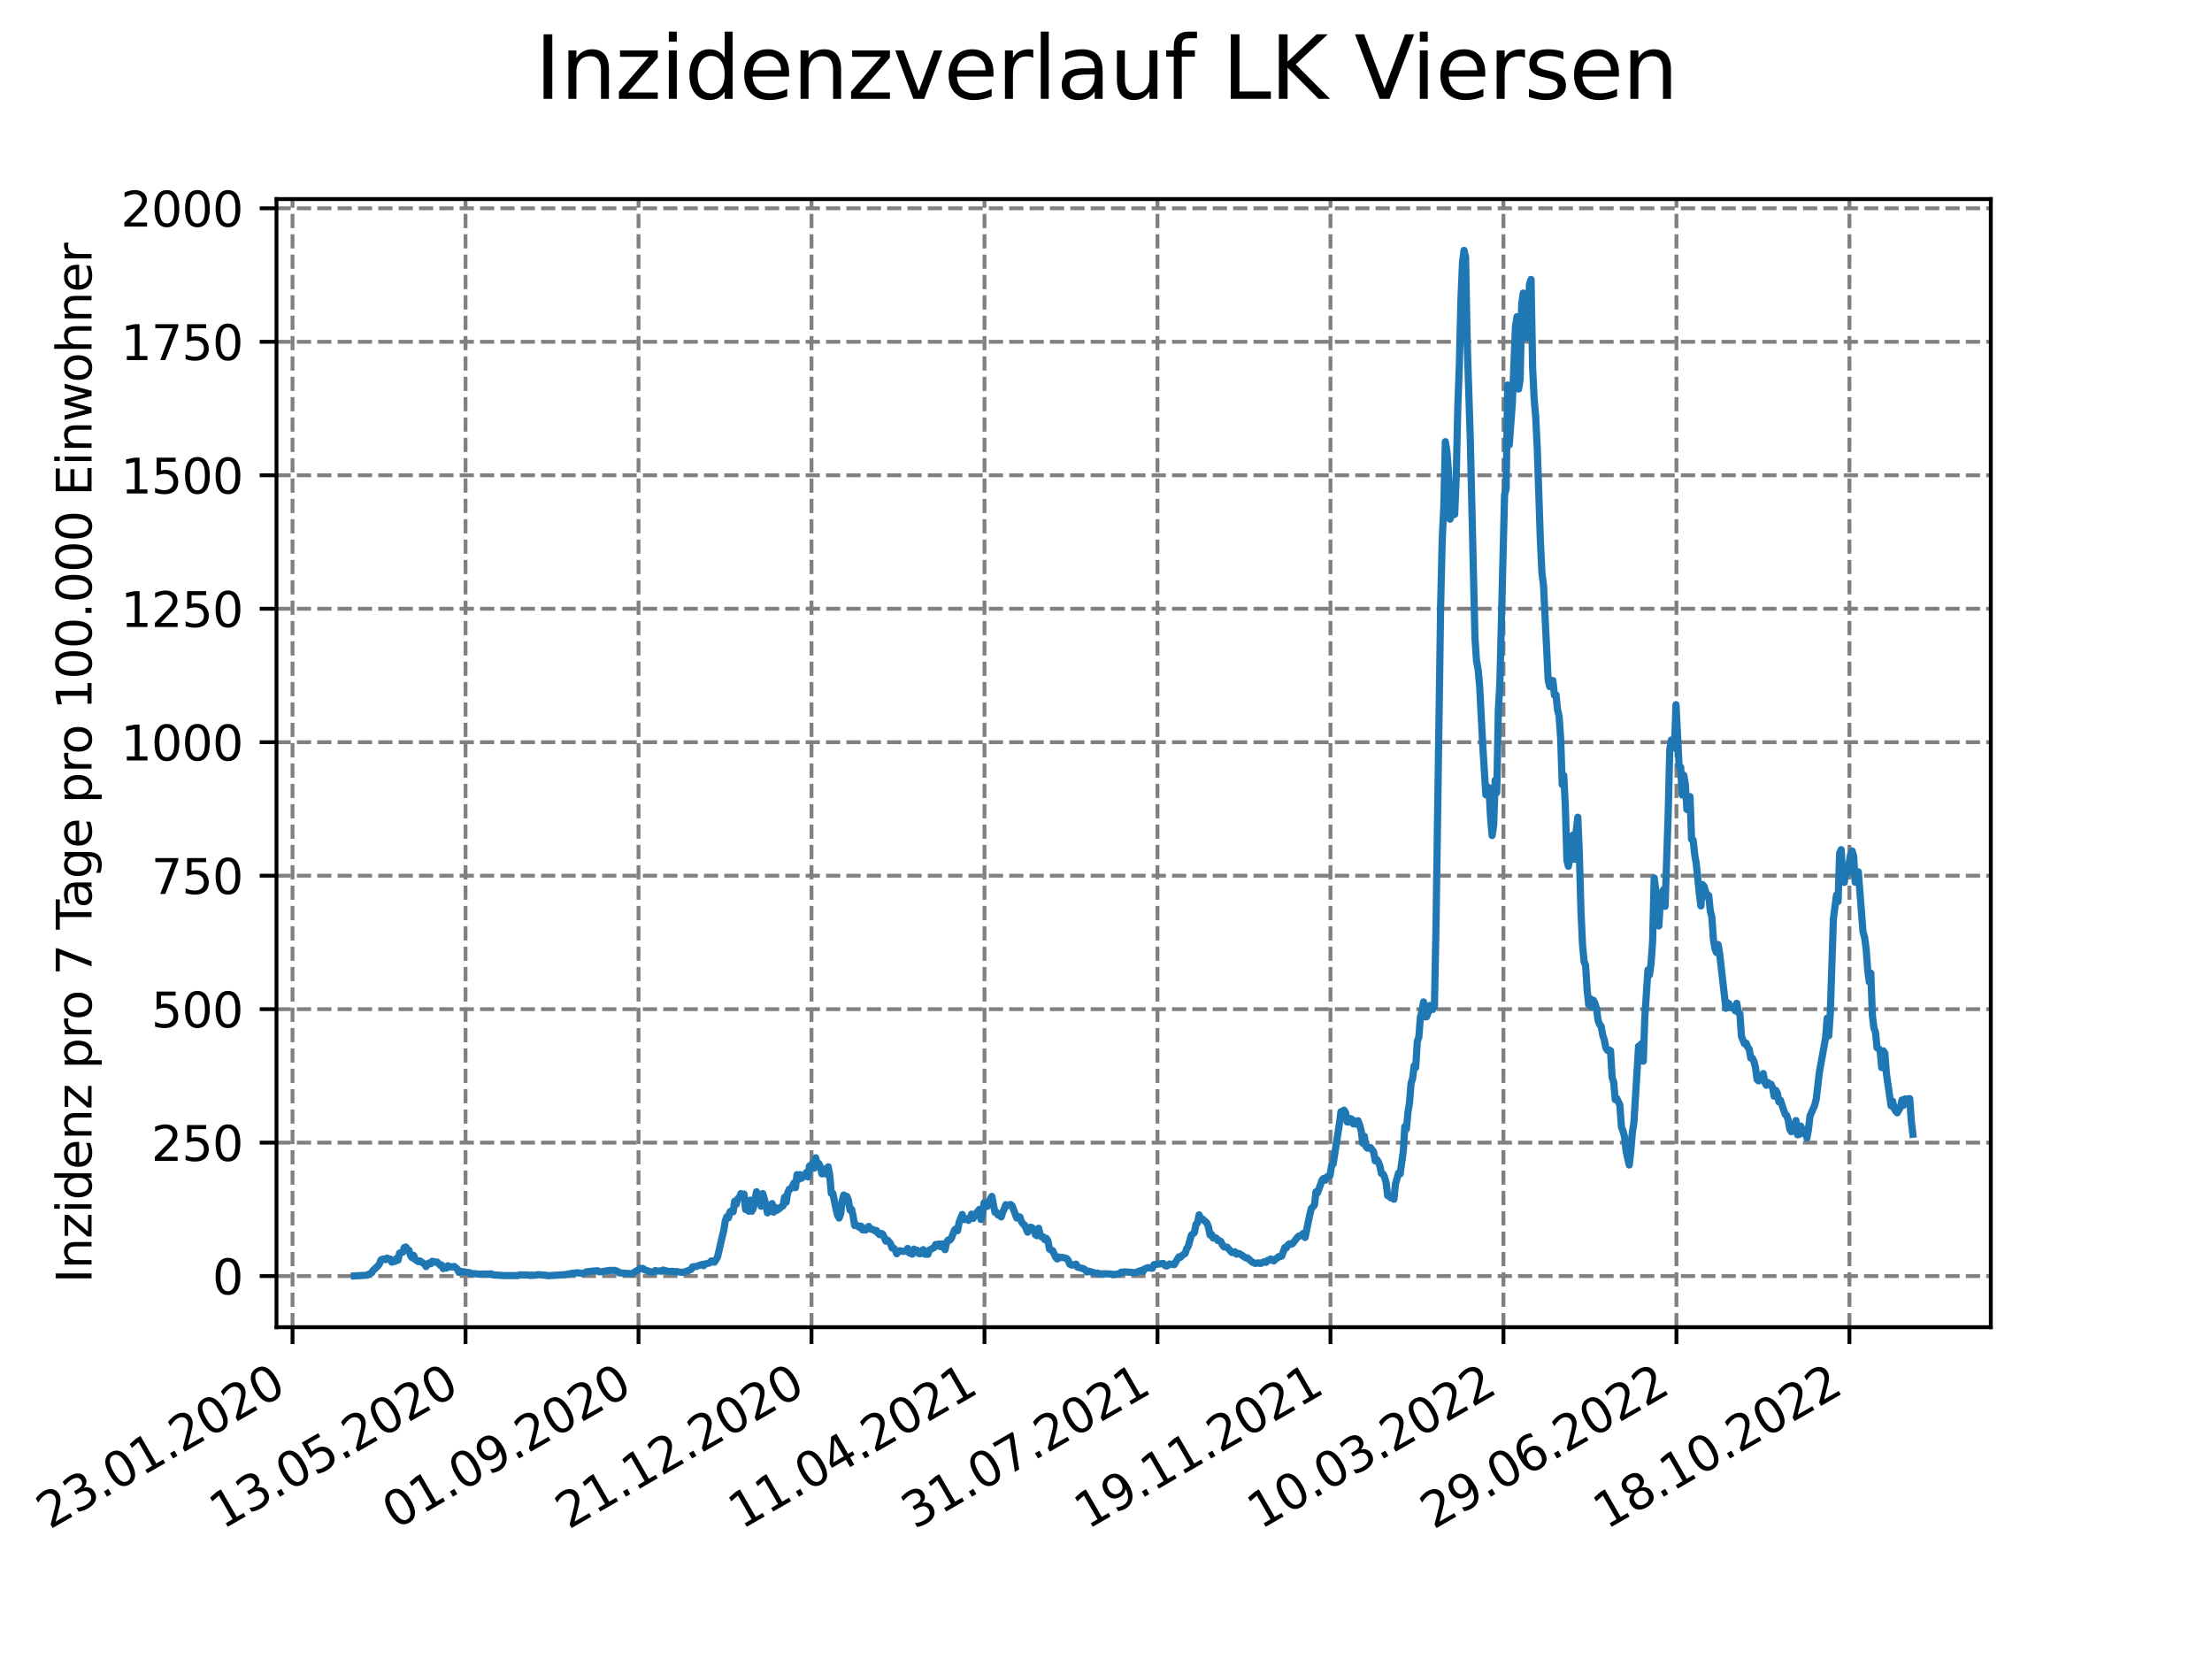<?xml version="1.0" encoding="utf-8" standalone="no"?>
<!DOCTYPE svg PUBLIC "-//W3C//DTD SVG 1.1//EN"
  "http://www.w3.org/Graphics/SVG/1.1/DTD/svg11.dtd">
<svg xmlns:xlink="http://www.w3.org/1999/xlink" width="460.8pt" height="345.6pt" viewBox="0 0 460.8 345.6" xmlns="http://www.w3.org/2000/svg" version="1.1">
 <defs>
  <style type="text/css">*{stroke-linejoin: round; stroke-linecap: butt}</style>
 </defs>
 <g id="figure_1">
  <g id="patch_1">
   <path d="M 0 345.6 
L 460.8 345.6 
L 460.8 0 
L 0 0 
z
" style="fill: #ffffff"/>
  </g>
  <g id="axes_1">
   <g id="patch_2">
    <path d="M 57.6 276.48 
L 414.72 276.48 
L 414.72 41.472 
L 57.6 41.472 
z
" style="fill: #ffffff"/>
   </g>
   <g id="matplotlib.axis_1">
    <g id="xtick_1">
     <g id="line2d_1">
      <path d="M 60.941 276.48 
L 60.941 41.472 
" clip-path="url(#pd292e84c6d)" style="fill: none; stroke-dasharray: 2.96,1.28; stroke-dashoffset: 0; stroke: #808080; stroke-width: 0.8"/>
     </g>
     <g id="line2d_2">
      <defs>
       <path id="m35d4855243" d="M 0 0 
L 0 3.5 
" style="stroke: #000000; stroke-width: 0.8"/>
      </defs>
      <g>
       <use xlink:href="#m35d4855243" x="60.941" y="276.48" style="stroke: #000000; stroke-width: 0.8"/>
      </g>
     </g>
     <g id="text_1">
      <!-- 23.01.2020 -->
      <g transform="translate(10.316 318.689) rotate(-30) scale(0.1 -0.1)">
       <defs>
        <path id="DejaVuSans-32" d="M 1228 531 
L 3431 531 
L 3431 0 
L 469 0 
L 469 531 
Q 828 903 1448 1529 
Q 2069 2156 2228 2338 
Q 2531 2678 2651 2914 
Q 2772 3150 2772 3378 
Q 2772 3750 2511 3984 
Q 2250 4219 1831 4219 
Q 1534 4219 1204 4116 
Q 875 4013 500 3803 
L 500 4441 
Q 881 4594 1212 4672 
Q 1544 4750 1819 4750 
Q 2544 4750 2975 4387 
Q 3406 4025 3406 3419 
Q 3406 3131 3298 2873 
Q 3191 2616 2906 2266 
Q 2828 2175 2409 1742 
Q 1991 1309 1228 531 
z
" transform="scale(0.016)"/>
        <path id="DejaVuSans-33" d="M 2597 2516 
Q 3050 2419 3304 2112 
Q 3559 1806 3559 1356 
Q 3559 666 3084 287 
Q 2609 -91 1734 -91 
Q 1441 -91 1130 -33 
Q 819 25 488 141 
L 488 750 
Q 750 597 1062 519 
Q 1375 441 1716 441 
Q 2309 441 2620 675 
Q 2931 909 2931 1356 
Q 2931 1769 2642 2001 
Q 2353 2234 1838 2234 
L 1294 2234 
L 1294 2753 
L 1863 2753 
Q 2328 2753 2575 2939 
Q 2822 3125 2822 3475 
Q 2822 3834 2567 4026 
Q 2313 4219 1838 4219 
Q 1578 4219 1281 4162 
Q 984 4106 628 3988 
L 628 4550 
Q 988 4650 1302 4700 
Q 1616 4750 1894 4750 
Q 2613 4750 3031 4423 
Q 3450 4097 3450 3541 
Q 3450 3153 3228 2886 
Q 3006 2619 2597 2516 
z
" transform="scale(0.016)"/>
        <path id="DejaVuSans-2e" d="M 684 794 
L 1344 794 
L 1344 0 
L 684 0 
L 684 794 
z
" transform="scale(0.016)"/>
        <path id="DejaVuSans-30" d="M 2034 4250 
Q 1547 4250 1301 3770 
Q 1056 3291 1056 2328 
Q 1056 1369 1301 889 
Q 1547 409 2034 409 
Q 2525 409 2770 889 
Q 3016 1369 3016 2328 
Q 3016 3291 2770 3770 
Q 2525 4250 2034 4250 
z
M 2034 4750 
Q 2819 4750 3233 4129 
Q 3647 3509 3647 2328 
Q 3647 1150 3233 529 
Q 2819 -91 2034 -91 
Q 1250 -91 836 529 
Q 422 1150 422 2328 
Q 422 3509 836 4129 
Q 1250 4750 2034 4750 
z
" transform="scale(0.016)"/>
        <path id="DejaVuSans-31" d="M 794 531 
L 1825 531 
L 1825 4091 
L 703 3866 
L 703 4441 
L 1819 4666 
L 2450 4666 
L 2450 531 
L 3481 531 
L 3481 0 
L 794 0 
L 794 531 
z
" transform="scale(0.016)"/>
       </defs>
       <use xlink:href="#DejaVuSans-32"/>
       <use xlink:href="#DejaVuSans-33" x="63.623"/>
       <use xlink:href="#DejaVuSans-2e" x="127.246"/>
       <use xlink:href="#DejaVuSans-30" x="159.033"/>
       <use xlink:href="#DejaVuSans-31" x="222.656"/>
       <use xlink:href="#DejaVuSans-2e" x="286.279"/>
       <use xlink:href="#DejaVuSans-32" x="318.066"/>
       <use xlink:href="#DejaVuSans-30" x="381.689"/>
       <use xlink:href="#DejaVuSans-32" x="445.312"/>
       <use xlink:href="#DejaVuSans-30" x="508.936"/>
      </g>
     </g>
    </g>
    <g id="xtick_2">
     <g id="line2d_3">
      <path d="M 96.978 276.48 
L 96.978 41.472 
" clip-path="url(#pd292e84c6d)" style="fill: none; stroke-dasharray: 2.96,1.28; stroke-dashoffset: 0; stroke: #808080; stroke-width: 0.8"/>
     </g>
     <g id="line2d_4">
      <g>
       <use xlink:href="#m35d4855243" x="96.978" y="276.48" style="stroke: #000000; stroke-width: 0.8"/>
      </g>
     </g>
     <g id="text_2">
      <!-- 13.05.2020 -->
      <g transform="translate(46.353 318.689) rotate(-30) scale(0.1 -0.1)">
       <defs>
        <path id="DejaVuSans-35" d="M 691 4666 
L 3169 4666 
L 3169 4134 
L 1269 4134 
L 1269 2991 
Q 1406 3038 1543 3061 
Q 1681 3084 1819 3084 
Q 2600 3084 3056 2656 
Q 3513 2228 3513 1497 
Q 3513 744 3044 326 
Q 2575 -91 1722 -91 
Q 1428 -91 1123 -41 
Q 819 9 494 109 
L 494 744 
Q 775 591 1075 516 
Q 1375 441 1709 441 
Q 2250 441 2565 725 
Q 2881 1009 2881 1497 
Q 2881 1984 2565 2268 
Q 2250 2553 1709 2553 
Q 1456 2553 1204 2497 
Q 953 2441 691 2322 
L 691 4666 
z
" transform="scale(0.016)"/>
       </defs>
       <use xlink:href="#DejaVuSans-31"/>
       <use xlink:href="#DejaVuSans-33" x="63.623"/>
       <use xlink:href="#DejaVuSans-2e" x="127.246"/>
       <use xlink:href="#DejaVuSans-30" x="159.033"/>
       <use xlink:href="#DejaVuSans-35" x="222.656"/>
       <use xlink:href="#DejaVuSans-2e" x="286.279"/>
       <use xlink:href="#DejaVuSans-32" x="318.066"/>
       <use xlink:href="#DejaVuSans-30" x="381.689"/>
       <use xlink:href="#DejaVuSans-32" x="445.312"/>
       <use xlink:href="#DejaVuSans-30" x="508.936"/>
      </g>
     </g>
    </g>
    <g id="xtick_3">
     <g id="line2d_5">
      <path d="M 133.015 276.48 
L 133.015 41.472 
" clip-path="url(#pd292e84c6d)" style="fill: none; stroke-dasharray: 2.96,1.28; stroke-dashoffset: 0; stroke: #808080; stroke-width: 0.8"/>
     </g>
     <g id="line2d_6">
      <g>
       <use xlink:href="#m35d4855243" x="133.015" y="276.48" style="stroke: #000000; stroke-width: 0.8"/>
      </g>
     </g>
     <g id="text_3">
      <!-- 01.09.2020 -->
      <g transform="translate(82.389 318.689) rotate(-30) scale(0.1 -0.1)">
       <defs>
        <path id="DejaVuSans-39" d="M 703 97 
L 703 672 
Q 941 559 1184 500 
Q 1428 441 1663 441 
Q 2288 441 2617 861 
Q 2947 1281 2994 2138 
Q 2813 1869 2534 1725 
Q 2256 1581 1919 1581 
Q 1219 1581 811 2004 
Q 403 2428 403 3163 
Q 403 3881 828 4315 
Q 1253 4750 1959 4750 
Q 2769 4750 3195 4129 
Q 3622 3509 3622 2328 
Q 3622 1225 3098 567 
Q 2575 -91 1691 -91 
Q 1453 -91 1209 -44 
Q 966 3 703 97 
z
M 1959 2075 
Q 2384 2075 2632 2365 
Q 2881 2656 2881 3163 
Q 2881 3666 2632 3958 
Q 2384 4250 1959 4250 
Q 1534 4250 1286 3958 
Q 1038 3666 1038 3163 
Q 1038 2656 1286 2365 
Q 1534 2075 1959 2075 
z
" transform="scale(0.016)"/>
       </defs>
       <use xlink:href="#DejaVuSans-30"/>
       <use xlink:href="#DejaVuSans-31" x="63.623"/>
       <use xlink:href="#DejaVuSans-2e" x="127.246"/>
       <use xlink:href="#DejaVuSans-30" x="159.033"/>
       <use xlink:href="#DejaVuSans-39" x="222.656"/>
       <use xlink:href="#DejaVuSans-2e" x="286.279"/>
       <use xlink:href="#DejaVuSans-32" x="318.066"/>
       <use xlink:href="#DejaVuSans-30" x="381.689"/>
       <use xlink:href="#DejaVuSans-32" x="445.312"/>
       <use xlink:href="#DejaVuSans-30" x="508.936"/>
      </g>
     </g>
    </g>
    <g id="xtick_4">
     <g id="line2d_7">
      <path d="M 169.051 276.48 
L 169.051 41.472 
" clip-path="url(#pd292e84c6d)" style="fill: none; stroke-dasharray: 2.96,1.28; stroke-dashoffset: 0; stroke: #808080; stroke-width: 0.8"/>
     </g>
     <g id="line2d_8">
      <g>
       <use xlink:href="#m35d4855243" x="169.051" y="276.48" style="stroke: #000000; stroke-width: 0.8"/>
      </g>
     </g>
     <g id="text_4">
      <!-- 21.12.2020 -->
      <g transform="translate(118.426 318.689) rotate(-30) scale(0.1 -0.1)">
       <use xlink:href="#DejaVuSans-32"/>
       <use xlink:href="#DejaVuSans-31" x="63.623"/>
       <use xlink:href="#DejaVuSans-2e" x="127.246"/>
       <use xlink:href="#DejaVuSans-31" x="159.033"/>
       <use xlink:href="#DejaVuSans-32" x="222.656"/>
       <use xlink:href="#DejaVuSans-2e" x="286.279"/>
       <use xlink:href="#DejaVuSans-32" x="318.066"/>
       <use xlink:href="#DejaVuSans-30" x="381.689"/>
       <use xlink:href="#DejaVuSans-32" x="445.312"/>
       <use xlink:href="#DejaVuSans-30" x="508.936"/>
      </g>
     </g>
    </g>
    <g id="xtick_5">
     <g id="line2d_9">
      <path d="M 205.088 276.48 
L 205.088 41.472 
" clip-path="url(#pd292e84c6d)" style="fill: none; stroke-dasharray: 2.96,1.28; stroke-dashoffset: 0; stroke: #808080; stroke-width: 0.8"/>
     </g>
     <g id="line2d_10">
      <g>
       <use xlink:href="#m35d4855243" x="205.088" y="276.48" style="stroke: #000000; stroke-width: 0.8"/>
      </g>
     </g>
     <g id="text_5">
      <!-- 11.04.2021 -->
      <g transform="translate(154.463 318.689) rotate(-30) scale(0.1 -0.1)">
       <defs>
        <path id="DejaVuSans-34" d="M 2419 4116 
L 825 1625 
L 2419 1625 
L 2419 4116 
z
M 2253 4666 
L 3047 4666 
L 3047 1625 
L 3713 1625 
L 3713 1100 
L 3047 1100 
L 3047 0 
L 2419 0 
L 2419 1100 
L 313 1100 
L 313 1709 
L 2253 4666 
z
" transform="scale(0.016)"/>
       </defs>
       <use xlink:href="#DejaVuSans-31"/>
       <use xlink:href="#DejaVuSans-31" x="63.623"/>
       <use xlink:href="#DejaVuSans-2e" x="127.246"/>
       <use xlink:href="#DejaVuSans-30" x="159.033"/>
       <use xlink:href="#DejaVuSans-34" x="222.656"/>
       <use xlink:href="#DejaVuSans-2e" x="286.279"/>
       <use xlink:href="#DejaVuSans-32" x="318.066"/>
       <use xlink:href="#DejaVuSans-30" x="381.689"/>
       <use xlink:href="#DejaVuSans-32" x="445.312"/>
       <use xlink:href="#DejaVuSans-31" x="508.936"/>
      </g>
     </g>
    </g>
    <g id="xtick_6">
     <g id="line2d_11">
      <path d="M 241.125 276.48 
L 241.125 41.472 
" clip-path="url(#pd292e84c6d)" style="fill: none; stroke-dasharray: 2.96,1.28; stroke-dashoffset: 0; stroke: #808080; stroke-width: 0.8"/>
     </g>
     <g id="line2d_12">
      <g>
       <use xlink:href="#m35d4855243" x="241.125" y="276.48" style="stroke: #000000; stroke-width: 0.8"/>
      </g>
     </g>
     <g id="text_6">
      <!-- 31.07.2021 -->
      <g transform="translate(190.499 318.689) rotate(-30) scale(0.1 -0.1)">
       <defs>
        <path id="DejaVuSans-37" d="M 525 4666 
L 3525 4666 
L 3525 4397 
L 1831 0 
L 1172 0 
L 2766 4134 
L 525 4134 
L 525 4666 
z
" transform="scale(0.016)"/>
       </defs>
       <use xlink:href="#DejaVuSans-33"/>
       <use xlink:href="#DejaVuSans-31" x="63.623"/>
       <use xlink:href="#DejaVuSans-2e" x="127.246"/>
       <use xlink:href="#DejaVuSans-30" x="159.033"/>
       <use xlink:href="#DejaVuSans-37" x="222.656"/>
       <use xlink:href="#DejaVuSans-2e" x="286.279"/>
       <use xlink:href="#DejaVuSans-32" x="318.066"/>
       <use xlink:href="#DejaVuSans-30" x="381.689"/>
       <use xlink:href="#DejaVuSans-32" x="445.312"/>
       <use xlink:href="#DejaVuSans-31" x="508.936"/>
      </g>
     </g>
    </g>
    <g id="xtick_7">
     <g id="line2d_13">
      <path d="M 277.161 276.48 
L 277.161 41.472 
" clip-path="url(#pd292e84c6d)" style="fill: none; stroke-dasharray: 2.96,1.28; stroke-dashoffset: 0; stroke: #808080; stroke-width: 0.8"/>
     </g>
     <g id="line2d_14">
      <g>
       <use xlink:href="#m35d4855243" x="277.161" y="276.48" style="stroke: #000000; stroke-width: 0.8"/>
      </g>
     </g>
     <g id="text_7">
      <!-- 19.11.2021 -->
      <g transform="translate(226.536 318.689) rotate(-30) scale(0.1 -0.1)">
       <use xlink:href="#DejaVuSans-31"/>
       <use xlink:href="#DejaVuSans-39" x="63.623"/>
       <use xlink:href="#DejaVuSans-2e" x="127.246"/>
       <use xlink:href="#DejaVuSans-31" x="159.033"/>
       <use xlink:href="#DejaVuSans-31" x="222.656"/>
       <use xlink:href="#DejaVuSans-2e" x="286.279"/>
       <use xlink:href="#DejaVuSans-32" x="318.066"/>
       <use xlink:href="#DejaVuSans-30" x="381.689"/>
       <use xlink:href="#DejaVuSans-32" x="445.312"/>
       <use xlink:href="#DejaVuSans-31" x="508.936"/>
      </g>
     </g>
    </g>
    <g id="xtick_8">
     <g id="line2d_15">
      <path d="M 313.198 276.48 
L 313.198 41.472 
" clip-path="url(#pd292e84c6d)" style="fill: none; stroke-dasharray: 2.96,1.28; stroke-dashoffset: 0; stroke: #808080; stroke-width: 0.8"/>
     </g>
     <g id="line2d_16">
      <g>
       <use xlink:href="#m35d4855243" x="313.198" y="276.48" style="stroke: #000000; stroke-width: 0.8"/>
      </g>
     </g>
     <g id="text_8">
      <!-- 10.03.2022 -->
      <g transform="translate(262.573 318.689) rotate(-30) scale(0.1 -0.1)">
       <use xlink:href="#DejaVuSans-31"/>
       <use xlink:href="#DejaVuSans-30" x="63.623"/>
       <use xlink:href="#DejaVuSans-2e" x="127.246"/>
       <use xlink:href="#DejaVuSans-30" x="159.033"/>
       <use xlink:href="#DejaVuSans-33" x="222.656"/>
       <use xlink:href="#DejaVuSans-2e" x="286.279"/>
       <use xlink:href="#DejaVuSans-32" x="318.066"/>
       <use xlink:href="#DejaVuSans-30" x="381.689"/>
       <use xlink:href="#DejaVuSans-32" x="445.312"/>
       <use xlink:href="#DejaVuSans-32" x="508.936"/>
      </g>
     </g>
    </g>
    <g id="xtick_9">
     <g id="line2d_17">
      <path d="M 349.234 276.48 
L 349.234 41.472 
" clip-path="url(#pd292e84c6d)" style="fill: none; stroke-dasharray: 2.96,1.28; stroke-dashoffset: 0; stroke: #808080; stroke-width: 0.8"/>
     </g>
     <g id="line2d_18">
      <g>
       <use xlink:href="#m35d4855243" x="349.234" y="276.48" style="stroke: #000000; stroke-width: 0.8"/>
      </g>
     </g>
     <g id="text_9">
      <!-- 29.06.2022 -->
      <g transform="translate(298.609 318.689) rotate(-30) scale(0.1 -0.1)">
       <defs>
        <path id="DejaVuSans-36" d="M 2113 2584 
Q 1688 2584 1439 2293 
Q 1191 2003 1191 1497 
Q 1191 994 1439 701 
Q 1688 409 2113 409 
Q 2538 409 2786 701 
Q 3034 994 3034 1497 
Q 3034 2003 2786 2293 
Q 2538 2584 2113 2584 
z
M 3366 4563 
L 3366 3988 
Q 3128 4100 2886 4159 
Q 2644 4219 2406 4219 
Q 1781 4219 1451 3797 
Q 1122 3375 1075 2522 
Q 1259 2794 1537 2939 
Q 1816 3084 2150 3084 
Q 2853 3084 3261 2657 
Q 3669 2231 3669 1497 
Q 3669 778 3244 343 
Q 2819 -91 2113 -91 
Q 1303 -91 875 529 
Q 447 1150 447 2328 
Q 447 3434 972 4092 
Q 1497 4750 2381 4750 
Q 2619 4750 2861 4703 
Q 3103 4656 3366 4563 
z
" transform="scale(0.016)"/>
       </defs>
       <use xlink:href="#DejaVuSans-32"/>
       <use xlink:href="#DejaVuSans-39" x="63.623"/>
       <use xlink:href="#DejaVuSans-2e" x="127.246"/>
       <use xlink:href="#DejaVuSans-30" x="159.033"/>
       <use xlink:href="#DejaVuSans-36" x="222.656"/>
       <use xlink:href="#DejaVuSans-2e" x="286.279"/>
       <use xlink:href="#DejaVuSans-32" x="318.066"/>
       <use xlink:href="#DejaVuSans-30" x="381.689"/>
       <use xlink:href="#DejaVuSans-32" x="445.312"/>
       <use xlink:href="#DejaVuSans-32" x="508.936"/>
      </g>
     </g>
    </g>
    <g id="xtick_10">
     <g id="line2d_19">
      <path d="M 385.271 276.48 
L 385.271 41.472 
" clip-path="url(#pd292e84c6d)" style="fill: none; stroke-dasharray: 2.96,1.28; stroke-dashoffset: 0; stroke: #808080; stroke-width: 0.8"/>
     </g>
     <g id="line2d_20">
      <g>
       <use xlink:href="#m35d4855243" x="385.271" y="276.48" style="stroke: #000000; stroke-width: 0.8"/>
      </g>
     </g>
     <g id="text_10">
      <!-- 18.10.2022 -->
      <g transform="translate(334.646 318.689) rotate(-30) scale(0.1 -0.1)">
       <defs>
        <path id="DejaVuSans-38" d="M 2034 2216 
Q 1584 2216 1326 1975 
Q 1069 1734 1069 1313 
Q 1069 891 1326 650 
Q 1584 409 2034 409 
Q 2484 409 2743 651 
Q 3003 894 3003 1313 
Q 3003 1734 2745 1975 
Q 2488 2216 2034 2216 
z
M 1403 2484 
Q 997 2584 770 2862 
Q 544 3141 544 3541 
Q 544 4100 942 4425 
Q 1341 4750 2034 4750 
Q 2731 4750 3128 4425 
Q 3525 4100 3525 3541 
Q 3525 3141 3298 2862 
Q 3072 2584 2669 2484 
Q 3125 2378 3379 2068 
Q 3634 1759 3634 1313 
Q 3634 634 3220 271 
Q 2806 -91 2034 -91 
Q 1263 -91 848 271 
Q 434 634 434 1313 
Q 434 1759 690 2068 
Q 947 2378 1403 2484 
z
M 1172 3481 
Q 1172 3119 1398 2916 
Q 1625 2713 2034 2713 
Q 2441 2713 2670 2916 
Q 2900 3119 2900 3481 
Q 2900 3844 2670 4047 
Q 2441 4250 2034 4250 
Q 1625 4250 1398 4047 
Q 1172 3844 1172 3481 
z
" transform="scale(0.016)"/>
       </defs>
       <use xlink:href="#DejaVuSans-31"/>
       <use xlink:href="#DejaVuSans-38" x="63.623"/>
       <use xlink:href="#DejaVuSans-2e" x="127.246"/>
       <use xlink:href="#DejaVuSans-31" x="159.033"/>
       <use xlink:href="#DejaVuSans-30" x="222.656"/>
       <use xlink:href="#DejaVuSans-2e" x="286.279"/>
       <use xlink:href="#DejaVuSans-32" x="318.066"/>
       <use xlink:href="#DejaVuSans-30" x="381.689"/>
       <use xlink:href="#DejaVuSans-32" x="445.312"/>
       <use xlink:href="#DejaVuSans-32" x="508.936"/>
      </g>
     </g>
    </g>
   </g>
   <g id="matplotlib.axis_2">
    <g id="ytick_1">
     <g id="line2d_21">
      <path d="M 57.6 265.835 
L 414.72 265.835 
" clip-path="url(#pd292e84c6d)" style="fill: none; stroke-dasharray: 2.96,1.28; stroke-dashoffset: 0; stroke: #808080; stroke-width: 0.8"/>
     </g>
     <g id="line2d_22">
      <defs>
       <path id="m70ecd2b1b5" d="M 0 0 
L -3.5 0 
" style="stroke: #000000; stroke-width: 0.8"/>
      </defs>
      <g>
       <use xlink:href="#m70ecd2b1b5" x="57.6" y="265.835" style="stroke: #000000; stroke-width: 0.8"/>
      </g>
     </g>
     <g id="text_11">
      <!-- 0 -->
      <g transform="translate(44.237 269.634) scale(0.1 -0.1)">
       <use xlink:href="#DejaVuSans-30"/>
      </g>
     </g>
    </g>
    <g id="ytick_2">
     <g id="line2d_23">
      <path d="M 57.6 238.031 
L 414.72 238.031 
" clip-path="url(#pd292e84c6d)" style="fill: none; stroke-dasharray: 2.96,1.28; stroke-dashoffset: 0; stroke: #808080; stroke-width: 0.8"/>
     </g>
     <g id="line2d_24">
      <g>
       <use xlink:href="#m70ecd2b1b5" x="57.6" y="238.031" style="stroke: #000000; stroke-width: 0.8"/>
      </g>
     </g>
     <g id="text_12">
      <!-- 250 -->
      <g transform="translate(31.512 241.83) scale(0.1 -0.1)">
       <use xlink:href="#DejaVuSans-32"/>
       <use xlink:href="#DejaVuSans-35" x="63.623"/>
       <use xlink:href="#DejaVuSans-30" x="127.246"/>
      </g>
     </g>
    </g>
    <g id="ytick_3">
     <g id="line2d_25">
      <path d="M 57.6 210.226 
L 414.72 210.226 
" clip-path="url(#pd292e84c6d)" style="fill: none; stroke-dasharray: 2.96,1.28; stroke-dashoffset: 0; stroke: #808080; stroke-width: 0.8"/>
     </g>
     <g id="line2d_26">
      <g>
       <use xlink:href="#m70ecd2b1b5" x="57.6" y="210.226" style="stroke: #000000; stroke-width: 0.8"/>
      </g>
     </g>
     <g id="text_13">
      <!-- 500 -->
      <g transform="translate(31.512 214.025) scale(0.1 -0.1)">
       <use xlink:href="#DejaVuSans-35"/>
       <use xlink:href="#DejaVuSans-30" x="63.623"/>
       <use xlink:href="#DejaVuSans-30" x="127.246"/>
      </g>
     </g>
    </g>
    <g id="ytick_4">
     <g id="line2d_27">
      <path d="M 57.6 182.422 
L 414.72 182.422 
" clip-path="url(#pd292e84c6d)" style="fill: none; stroke-dasharray: 2.96,1.28; stroke-dashoffset: 0; stroke: #808080; stroke-width: 0.8"/>
     </g>
     <g id="line2d_28">
      <g>
       <use xlink:href="#m70ecd2b1b5" x="57.6" y="182.422" style="stroke: #000000; stroke-width: 0.8"/>
      </g>
     </g>
     <g id="text_14">
      <!-- 750 -->
      <g transform="translate(31.512 186.221) scale(0.1 -0.1)">
       <use xlink:href="#DejaVuSans-37"/>
       <use xlink:href="#DejaVuSans-35" x="63.623"/>
       <use xlink:href="#DejaVuSans-30" x="127.246"/>
      </g>
     </g>
    </g>
    <g id="ytick_5">
     <g id="line2d_29">
      <path d="M 57.6 154.617 
L 414.72 154.617 
" clip-path="url(#pd292e84c6d)" style="fill: none; stroke-dasharray: 2.96,1.28; stroke-dashoffset: 0; stroke: #808080; stroke-width: 0.8"/>
     </g>
     <g id="line2d_30">
      <g>
       <use xlink:href="#m70ecd2b1b5" x="57.6" y="154.617" style="stroke: #000000; stroke-width: 0.8"/>
      </g>
     </g>
     <g id="text_15">
      <!-- 1000 -->
      <g transform="translate(25.15 158.416) scale(0.1 -0.1)">
       <use xlink:href="#DejaVuSans-31"/>
       <use xlink:href="#DejaVuSans-30" x="63.623"/>
       <use xlink:href="#DejaVuSans-30" x="127.246"/>
       <use xlink:href="#DejaVuSans-30" x="190.869"/>
      </g>
     </g>
    </g>
    <g id="ytick_6">
     <g id="line2d_31">
      <path d="M 57.6 126.813 
L 414.72 126.813 
" clip-path="url(#pd292e84c6d)" style="fill: none; stroke-dasharray: 2.96,1.28; stroke-dashoffset: 0; stroke: #808080; stroke-width: 0.8"/>
     </g>
     <g id="line2d_32">
      <g>
       <use xlink:href="#m70ecd2b1b5" x="57.6" y="126.813" style="stroke: #000000; stroke-width: 0.8"/>
      </g>
     </g>
     <g id="text_16">
      <!-- 1250 -->
      <g transform="translate(25.15 130.612) scale(0.1 -0.1)">
       <use xlink:href="#DejaVuSans-31"/>
       <use xlink:href="#DejaVuSans-32" x="63.623"/>
       <use xlink:href="#DejaVuSans-35" x="127.246"/>
       <use xlink:href="#DejaVuSans-30" x="190.869"/>
      </g>
     </g>
    </g>
    <g id="ytick_7">
     <g id="line2d_33">
      <path d="M 57.6 99.008 
L 414.72 99.008 
" clip-path="url(#pd292e84c6d)" style="fill: none; stroke-dasharray: 2.96,1.28; stroke-dashoffset: 0; stroke: #808080; stroke-width: 0.8"/>
     </g>
     <g id="line2d_34">
      <g>
       <use xlink:href="#m70ecd2b1b5" x="57.6" y="99.008" style="stroke: #000000; stroke-width: 0.8"/>
      </g>
     </g>
     <g id="text_17">
      <!-- 1500 -->
      <g transform="translate(25.15 102.807) scale(0.1 -0.1)">
       <use xlink:href="#DejaVuSans-31"/>
       <use xlink:href="#DejaVuSans-35" x="63.623"/>
       <use xlink:href="#DejaVuSans-30" x="127.246"/>
       <use xlink:href="#DejaVuSans-30" x="190.869"/>
      </g>
     </g>
    </g>
    <g id="ytick_8">
     <g id="line2d_35">
      <path d="M 57.6 71.204 
L 414.72 71.204 
" clip-path="url(#pd292e84c6d)" style="fill: none; stroke-dasharray: 2.96,1.28; stroke-dashoffset: 0; stroke: #808080; stroke-width: 0.8"/>
     </g>
     <g id="line2d_36">
      <g>
       <use xlink:href="#m70ecd2b1b5" x="57.6" y="71.204" style="stroke: #000000; stroke-width: 0.8"/>
      </g>
     </g>
     <g id="text_18">
      <!-- 1750 -->
      <g transform="translate(25.15 75.003) scale(0.1 -0.1)">
       <use xlink:href="#DejaVuSans-31"/>
       <use xlink:href="#DejaVuSans-37" x="63.623"/>
       <use xlink:href="#DejaVuSans-35" x="127.246"/>
       <use xlink:href="#DejaVuSans-30" x="190.869"/>
      </g>
     </g>
    </g>
    <g id="ytick_9">
     <g id="line2d_37">
      <path d="M 57.6 43.399 
L 414.72 43.399 
" clip-path="url(#pd292e84c6d)" style="fill: none; stroke-dasharray: 2.96,1.28; stroke-dashoffset: 0; stroke: #808080; stroke-width: 0.8"/>
     </g>
     <g id="line2d_38">
      <g>
       <use xlink:href="#m70ecd2b1b5" x="57.6" y="43.399" style="stroke: #000000; stroke-width: 0.8"/>
      </g>
     </g>
     <g id="text_19">
      <!-- 2000 -->
      <g transform="translate(25.15 47.199) scale(0.1 -0.1)">
       <use xlink:href="#DejaVuSans-32"/>
       <use xlink:href="#DejaVuSans-30" x="63.623"/>
       <use xlink:href="#DejaVuSans-30" x="127.246"/>
       <use xlink:href="#DejaVuSans-30" x="190.869"/>
      </g>
     </g>
    </g>
    <g id="text_20">
     <!-- Inzidenz pro 7 Tage pro 100.000 Einwohner -->
     <g transform="translate(19.07 267.301) rotate(-90) scale(0.1 -0.1)">
      <defs>
       <path id="DejaVuSans-49" d="M 628 4666 
L 1259 4666 
L 1259 0 
L 628 0 
L 628 4666 
z
" transform="scale(0.016)"/>
       <path id="DejaVuSans-6e" d="M 3513 2113 
L 3513 0 
L 2938 0 
L 2938 2094 
Q 2938 2591 2744 2837 
Q 2550 3084 2163 3084 
Q 1697 3084 1428 2787 
Q 1159 2491 1159 1978 
L 1159 0 
L 581 0 
L 581 3500 
L 1159 3500 
L 1159 2956 
Q 1366 3272 1645 3428 
Q 1925 3584 2291 3584 
Q 2894 3584 3203 3211 
Q 3513 2838 3513 2113 
z
" transform="scale(0.016)"/>
       <path id="DejaVuSans-7a" d="M 353 3500 
L 3084 3500 
L 3084 2975 
L 922 459 
L 3084 459 
L 3084 0 
L 275 0 
L 275 525 
L 2438 3041 
L 353 3041 
L 353 3500 
z
" transform="scale(0.016)"/>
       <path id="DejaVuSans-69" d="M 603 3500 
L 1178 3500 
L 1178 0 
L 603 0 
L 603 3500 
z
M 603 4863 
L 1178 4863 
L 1178 4134 
L 603 4134 
L 603 4863 
z
" transform="scale(0.016)"/>
       <path id="DejaVuSans-64" d="M 2906 2969 
L 2906 4863 
L 3481 4863 
L 3481 0 
L 2906 0 
L 2906 525 
Q 2725 213 2448 61 
Q 2172 -91 1784 -91 
Q 1150 -91 751 415 
Q 353 922 353 1747 
Q 353 2572 751 3078 
Q 1150 3584 1784 3584 
Q 2172 3584 2448 3432 
Q 2725 3281 2906 2969 
z
M 947 1747 
Q 947 1113 1208 752 
Q 1469 391 1925 391 
Q 2381 391 2643 752 
Q 2906 1113 2906 1747 
Q 2906 2381 2643 2742 
Q 2381 3103 1925 3103 
Q 1469 3103 1208 2742 
Q 947 2381 947 1747 
z
" transform="scale(0.016)"/>
       <path id="DejaVuSans-65" d="M 3597 1894 
L 3597 1613 
L 953 1613 
Q 991 1019 1311 708 
Q 1631 397 2203 397 
Q 2534 397 2845 478 
Q 3156 559 3463 722 
L 3463 178 
Q 3153 47 2828 -22 
Q 2503 -91 2169 -91 
Q 1331 -91 842 396 
Q 353 884 353 1716 
Q 353 2575 817 3079 
Q 1281 3584 2069 3584 
Q 2775 3584 3186 3129 
Q 3597 2675 3597 1894 
z
M 3022 2063 
Q 3016 2534 2758 2815 
Q 2500 3097 2075 3097 
Q 1594 3097 1305 2825 
Q 1016 2553 972 2059 
L 3022 2063 
z
" transform="scale(0.016)"/>
       <path id="DejaVuSans-20" transform="scale(0.016)"/>
       <path id="DejaVuSans-70" d="M 1159 525 
L 1159 -1331 
L 581 -1331 
L 581 3500 
L 1159 3500 
L 1159 2969 
Q 1341 3281 1617 3432 
Q 1894 3584 2278 3584 
Q 2916 3584 3314 3078 
Q 3713 2572 3713 1747 
Q 3713 922 3314 415 
Q 2916 -91 2278 -91 
Q 1894 -91 1617 61 
Q 1341 213 1159 525 
z
M 3116 1747 
Q 3116 2381 2855 2742 
Q 2594 3103 2138 3103 
Q 1681 3103 1420 2742 
Q 1159 2381 1159 1747 
Q 1159 1113 1420 752 
Q 1681 391 2138 391 
Q 2594 391 2855 752 
Q 3116 1113 3116 1747 
z
" transform="scale(0.016)"/>
       <path id="DejaVuSans-72" d="M 2631 2963 
Q 2534 3019 2420 3045 
Q 2306 3072 2169 3072 
Q 1681 3072 1420 2755 
Q 1159 2438 1159 1844 
L 1159 0 
L 581 0 
L 581 3500 
L 1159 3500 
L 1159 2956 
Q 1341 3275 1631 3429 
Q 1922 3584 2338 3584 
Q 2397 3584 2469 3576 
Q 2541 3569 2628 3553 
L 2631 2963 
z
" transform="scale(0.016)"/>
       <path id="DejaVuSans-6f" d="M 1959 3097 
Q 1497 3097 1228 2736 
Q 959 2375 959 1747 
Q 959 1119 1226 758 
Q 1494 397 1959 397 
Q 2419 397 2687 759 
Q 2956 1122 2956 1747 
Q 2956 2369 2687 2733 
Q 2419 3097 1959 3097 
z
M 1959 3584 
Q 2709 3584 3137 3096 
Q 3566 2609 3566 1747 
Q 3566 888 3137 398 
Q 2709 -91 1959 -91 
Q 1206 -91 779 398 
Q 353 888 353 1747 
Q 353 2609 779 3096 
Q 1206 3584 1959 3584 
z
" transform="scale(0.016)"/>
       <path id="DejaVuSans-54" d="M -19 4666 
L 3928 4666 
L 3928 4134 
L 2272 4134 
L 2272 0 
L 1638 0 
L 1638 4134 
L -19 4134 
L -19 4666 
z
" transform="scale(0.016)"/>
       <path id="DejaVuSans-61" d="M 2194 1759 
Q 1497 1759 1228 1600 
Q 959 1441 959 1056 
Q 959 750 1161 570 
Q 1363 391 1709 391 
Q 2188 391 2477 730 
Q 2766 1069 2766 1631 
L 2766 1759 
L 2194 1759 
z
M 3341 1997 
L 3341 0 
L 2766 0 
L 2766 531 
Q 2569 213 2275 61 
Q 1981 -91 1556 -91 
Q 1019 -91 701 211 
Q 384 513 384 1019 
Q 384 1609 779 1909 
Q 1175 2209 1959 2209 
L 2766 2209 
L 2766 2266 
Q 2766 2663 2505 2880 
Q 2244 3097 1772 3097 
Q 1472 3097 1187 3025 
Q 903 2953 641 2809 
L 641 3341 
Q 956 3463 1253 3523 
Q 1550 3584 1831 3584 
Q 2591 3584 2966 3190 
Q 3341 2797 3341 1997 
z
" transform="scale(0.016)"/>
       <path id="DejaVuSans-67" d="M 2906 1791 
Q 2906 2416 2648 2759 
Q 2391 3103 1925 3103 
Q 1463 3103 1205 2759 
Q 947 2416 947 1791 
Q 947 1169 1205 825 
Q 1463 481 1925 481 
Q 2391 481 2648 825 
Q 2906 1169 2906 1791 
z
M 3481 434 
Q 3481 -459 3084 -895 
Q 2688 -1331 1869 -1331 
Q 1566 -1331 1297 -1286 
Q 1028 -1241 775 -1147 
L 775 -588 
Q 1028 -725 1275 -790 
Q 1522 -856 1778 -856 
Q 2344 -856 2625 -561 
Q 2906 -266 2906 331 
L 2906 616 
Q 2728 306 2450 153 
Q 2172 0 1784 0 
Q 1141 0 747 490 
Q 353 981 353 1791 
Q 353 2603 747 3093 
Q 1141 3584 1784 3584 
Q 2172 3584 2450 3431 
Q 2728 3278 2906 2969 
L 2906 3500 
L 3481 3500 
L 3481 434 
z
" transform="scale(0.016)"/>
       <path id="DejaVuSans-45" d="M 628 4666 
L 3578 4666 
L 3578 4134 
L 1259 4134 
L 1259 2753 
L 3481 2753 
L 3481 2222 
L 1259 2222 
L 1259 531 
L 3634 531 
L 3634 0 
L 628 0 
L 628 4666 
z
" transform="scale(0.016)"/>
       <path id="DejaVuSans-77" d="M 269 3500 
L 844 3500 
L 1563 769 
L 2278 3500 
L 2956 3500 
L 3675 769 
L 4391 3500 
L 4966 3500 
L 4050 0 
L 3372 0 
L 2619 2869 
L 1863 0 
L 1184 0 
L 269 3500 
z
" transform="scale(0.016)"/>
       <path id="DejaVuSans-68" d="M 3513 2113 
L 3513 0 
L 2938 0 
L 2938 2094 
Q 2938 2591 2744 2837 
Q 2550 3084 2163 3084 
Q 1697 3084 1428 2787 
Q 1159 2491 1159 1978 
L 1159 0 
L 581 0 
L 581 4863 
L 1159 4863 
L 1159 2956 
Q 1366 3272 1645 3428 
Q 1925 3584 2291 3584 
Q 2894 3584 3203 3211 
Q 3513 2838 3513 2113 
z
" transform="scale(0.016)"/>
      </defs>
      <use xlink:href="#DejaVuSans-49"/>
      <use xlink:href="#DejaVuSans-6e" x="29.492"/>
      <use xlink:href="#DejaVuSans-7a" x="92.871"/>
      <use xlink:href="#DejaVuSans-69" x="145.361"/>
      <use xlink:href="#DejaVuSans-64" x="173.145"/>
      <use xlink:href="#DejaVuSans-65" x="236.621"/>
      <use xlink:href="#DejaVuSans-6e" x="298.145"/>
      <use xlink:href="#DejaVuSans-7a" x="361.523"/>
      <use xlink:href="#DejaVuSans-20" x="414.014"/>
      <use xlink:href="#DejaVuSans-70" x="445.801"/>
      <use xlink:href="#DejaVuSans-72" x="509.277"/>
      <use xlink:href="#DejaVuSans-6f" x="548.141"/>
      <use xlink:href="#DejaVuSans-20" x="609.322"/>
      <use xlink:href="#DejaVuSans-37" x="641.109"/>
      <use xlink:href="#DejaVuSans-20" x="704.732"/>
      <use xlink:href="#DejaVuSans-54" x="736.52"/>
      <use xlink:href="#DejaVuSans-61" x="781.104"/>
      <use xlink:href="#DejaVuSans-67" x="842.383"/>
      <use xlink:href="#DejaVuSans-65" x="905.859"/>
      <use xlink:href="#DejaVuSans-20" x="967.383"/>
      <use xlink:href="#DejaVuSans-70" x="999.17"/>
      <use xlink:href="#DejaVuSans-72" x="1062.646"/>
      <use xlink:href="#DejaVuSans-6f" x="1101.51"/>
      <use xlink:href="#DejaVuSans-20" x="1162.691"/>
      <use xlink:href="#DejaVuSans-31" x="1194.479"/>
      <use xlink:href="#DejaVuSans-30" x="1258.102"/>
      <use xlink:href="#DejaVuSans-30" x="1321.725"/>
      <use xlink:href="#DejaVuSans-2e" x="1385.348"/>
      <use xlink:href="#DejaVuSans-30" x="1417.135"/>
      <use xlink:href="#DejaVuSans-30" x="1480.758"/>
      <use xlink:href="#DejaVuSans-30" x="1544.381"/>
      <use xlink:href="#DejaVuSans-20" x="1608.004"/>
      <use xlink:href="#DejaVuSans-45" x="1639.791"/>
      <use xlink:href="#DejaVuSans-69" x="1702.975"/>
      <use xlink:href="#DejaVuSans-6e" x="1730.758"/>
      <use xlink:href="#DejaVuSans-77" x="1794.137"/>
      <use xlink:href="#DejaVuSans-6f" x="1875.924"/>
      <use xlink:href="#DejaVuSans-68" x="1937.105"/>
      <use xlink:href="#DejaVuSans-6e" x="2000.484"/>
      <use xlink:href="#DejaVuSans-65" x="2063.863"/>
      <use xlink:href="#DejaVuSans-72" x="2125.387"/>
     </g>
    </g>
   </g>
   <g id="line2d_39">
    <path d="M 73.833 265.798 
L 75.781 265.686 
L 76.43 265.649 
L 77.404 265.165 
L 77.729 264.644 
L 78.703 263.751 
L 79.027 263.305 
L 79.352 262.486 
L 79.677 262.3 
L 80.001 262.263 
L 80.326 262.411 
L 80.65 262.076 
L 80.975 262.337 
L 81.3 262.3 
L 81.624 262.932 
L 81.949 262.597 
L 82.274 262.784 
L 82.598 262.151 
L 82.923 262.523 
L 83.248 261.034 
L 83.897 260.848 
L 84.222 259.881 
L 84.546 259.769 
L 84.871 260.29 
L 85.196 260.439 
L 85.52 261.555 
L 85.845 262.002 
L 86.17 261.518 
L 86.494 262.374 
L 87.144 262.821 
L 87.468 262.672 
L 88.442 263.342 
L 88.767 263.863 
L 89.091 263.305 
L 89.416 263.081 
L 89.741 263.267 
L 90.065 262.746 
L 90.715 262.932 
L 91.039 262.895 
L 91.689 263.565 
L 92.013 263.528 
L 92.338 264.272 
L 92.663 263.974 
L 92.987 264.16 
L 93.312 263.677 
L 93.637 263.937 
L 93.961 263.863 
L 94.286 263.937 
L 94.611 263.825 
L 95.26 264.346 
L 95.585 265.054 
L 95.909 264.83 
L 97.533 265.091 
L 97.857 265.128 
L 98.182 265.351 
L 98.831 265.314 
L 99.805 265.426 
L 102.402 265.388 
L 102.727 265.575 
L 105 265.723 
L 107.921 265.723 
L 108.246 265.575 
L 110.194 265.612 
L 110.519 265.723 
L 110.843 265.612 
L 111.168 265.686 
L 112.142 265.537 
L 112.791 265.575 
L 113.441 265.649 
L 113.765 265.649 
L 114.09 265.761 
L 116.362 265.612 
L 117.661 265.537 
L 119.284 265.24 
L 119.934 265.202 
L 120.258 265.128 
L 121.232 265.277 
L 121.557 265.24 
L 122.206 264.942 
L 123.18 264.83 
L 124.479 264.719 
L 124.803 264.942 
L 125.128 264.942 
L 125.777 264.83 
L 127.076 264.644 
L 128.05 264.644 
L 128.699 264.867 
L 129.024 265.165 
L 129.673 265.202 
L 131.621 265.351 
L 132.92 264.57 
L 133.245 264.272 
L 133.894 264.235 
L 134.218 264.495 
L 135.842 265.054 
L 136.166 264.979 
L 136.491 264.681 
L 136.816 264.793 
L 137.465 264.756 
L 137.79 264.83 
L 138.114 264.57 
L 139.413 264.905 
L 140.062 264.83 
L 140.387 264.942 
L 140.712 264.867 
L 142.01 265.054 
L 142.335 265.054 
L 143.309 264.719 
L 143.958 264.458 
L 144.283 263.9 
L 144.932 263.863 
L 146.231 263.416 
L 146.555 263.677 
L 146.88 263.305 
L 147.854 263.081 
L 148.179 262.672 
L 148.828 262.932 
L 149.477 261.853 
L 150.451 257.611 
L 150.776 256.308 
L 151.101 254.262 
L 151.425 253.443 
L 151.75 253.703 
L 152.074 252.438 
L 152.399 252.215 
L 152.724 252.438 
L 153.048 250.243 
L 153.373 250.875 
L 153.698 249.722 
L 154.022 249.461 
L 154.347 248.642 
L 154.672 249.089 
L 154.996 248.754 
L 155.321 251.954 
L 155.646 251.396 
L 155.97 252.326 
L 156.295 250.019 
L 156.62 252.326 
L 156.944 251.657 
L 157.594 248.27 
L 157.918 249.089 
L 158.243 249.201 
L 158.568 251.284 
L 158.892 248.642 
L 159.542 250.912 
L 159.866 252.661 
L 160.191 252.438 
L 160.84 250.726 
L 161.165 252.513 
L 161.489 251.508 
L 161.814 252.14 
L 162.463 251.694 
L 162.788 251.359 
L 163.113 251.21 
L 163.437 249.387 
L 163.762 250.466 
L 164.087 248.493 
L 164.411 247.749 
L 164.736 247.638 
L 165.061 247.191 
L 165.385 246.447 
L 165.71 247.414 
L 166.035 244.698 
L 166.359 245.702 
L 166.684 244.698 
L 167.009 245.442 
L 167.333 244.995 
L 167.658 244.772 
L 167.983 244.251 
L 168.307 245.181 
L 168.632 242.874 
L 168.957 242.874 
L 169.281 242.279 
L 169.606 243.358 
L 169.93 241.2 
L 170.255 242.688 
L 170.58 242.39 
L 170.904 243.06 
L 171.229 244.549 
L 171.554 243.544 
L 171.878 243.618 
L 172.203 244.623 
L 172.528 243.06 
L 172.852 244.809 
L 173.177 248.605 
L 173.502 248.605 
L 174.151 251.805 
L 174.476 253.145 
L 174.8 253.741 
L 175.125 252.885 
L 175.45 250.094 
L 175.774 248.94 
L 176.099 249.387 
L 176.424 249.238 
L 176.748 250.094 
L 177.073 252.066 
L 177.398 251.917 
L 177.722 253.331 
L 178.047 255.304 
L 178.371 255.155 
L 179.021 255.676 
L 179.345 255.415 
L 179.67 256.197 
L 180.319 256.234 
L 180.644 255.713 
L 180.969 255.49 
L 181.293 256.011 
L 181.943 256.159 
L 182.267 256.42 
L 182.592 256.346 
L 182.917 256.904 
L 183.241 257.201 
L 183.566 256.941 
L 183.891 257.09 
L 184.54 258.541 
L 184.865 258.318 
L 185.514 259.062 
L 185.839 259.992 
L 186.163 259.992 
L 186.488 260.365 
L 186.813 261.183 
L 187.137 260.7 
L 187.462 260.551 
L 188.111 260.7 
L 188.76 260.588 
L 189.085 260.067 
L 189.41 260.997 
L 190.059 261.258 
L 190.384 260.216 
L 190.708 260.551 
L 191.033 260.439 
L 191.358 261.109 
L 191.682 261.183 
L 192.007 260.886 
L 192.332 260.327 
L 192.656 261.258 
L 193.306 261.295 
L 193.63 260.402 
L 194.604 259.881 
L 194.929 259.248 
L 195.254 259.546 
L 195.578 259.137 
L 195.903 259.695 
L 196.227 259.137 
L 196.877 260.327 
L 197.201 258.764 
L 197.526 258.318 
L 197.851 258.355 
L 198.175 257.983 
L 198.825 256.271 
L 199.149 255.973 
L 199.474 256.383 
L 199.799 254.634 
L 200.448 252.996 
L 200.773 254.076 
L 201.422 253.889 
L 201.747 254.224 
L 202.071 253.815 
L 202.396 252.922 
L 202.721 253.815 
L 203.045 253.182 
L 204.019 251.954 
L 204.344 254.038 
L 204.669 252.922 
L 204.993 250.577 
L 205.318 251.21 
L 205.642 251.322 
L 205.967 250.689 
L 206.292 249.796 
L 206.616 249.238 
L 207.266 252.55 
L 207.59 252.55 
L 207.915 253.108 
L 208.24 253.108 
L 208.564 253.517 
L 208.889 252.475 
L 209.214 251.843 
L 209.538 250.95 
L 209.863 251.173 
L 210.512 250.912 
L 210.837 251.173 
L 211.486 252.885 
L 211.811 253.741 
L 212.136 253.443 
L 212.46 253.517 
L 212.785 254.485 
L 213.11 254.969 
L 213.434 255.192 
L 214.083 256.68 
L 214.408 255.75 
L 214.733 255.638 
L 215.057 255.787 
L 215.382 256.159 
L 215.707 257.239 
L 216.031 257.425 
L 216.356 255.862 
L 216.681 257.164 
L 217.005 257.685 
L 217.33 257.648 
L 217.655 258.243 
L 217.979 257.983 
L 218.304 258.504 
L 218.629 260.216 
L 218.953 260.439 
L 219.278 260.513 
L 219.927 261.928 
L 220.252 262.263 
L 220.577 261.853 
L 220.901 262.002 
L 221.226 261.928 
L 222.2 262.151 
L 222.525 262.56 
L 222.849 263.342 
L 223.174 263.528 
L 223.498 263.528 
L 224.148 263.342 
L 224.472 263.974 
L 225.771 264.309 
L 226.096 264.57 
L 226.42 264.979 
L 226.745 264.793 
L 228.368 265.277 
L 228.693 265.202 
L 229.018 265.388 
L 230.316 265.351 
L 231.615 265.426 
L 231.939 265.537 
L 233.238 265.314 
L 233.563 265.016 
L 233.887 265.054 
L 234.212 264.942 
L 236.485 265.128 
L 237.783 264.644 
L 238.108 264.867 
L 238.433 264.346 
L 239.082 264.086 
L 240.056 264.198 
L 240.381 263.453 
L 242.328 263.193 
L 242.653 263.602 
L 242.978 263.751 
L 243.302 263.602 
L 243.627 263.305 
L 244.601 263.453 
L 245.575 261.816 
L 245.9 261.928 
L 246.224 261.555 
L 246.874 261.146 
L 247.198 260.141 
L 247.523 259.658 
L 248.172 257.313 
L 248.822 256.755 
L 249.146 255.043 
L 249.471 254.745 
L 249.795 253.071 
L 250.12 253.852 
L 250.445 253.889 
L 251.419 254.783 
L 251.743 255.601 
L 252.068 257.276 
L 252.393 257.127 
L 252.717 257.909 
L 253.042 257.797 
L 253.367 257.909 
L 253.691 258.43 
L 254.016 258.43 
L 254.341 258.653 
L 254.665 259.36 
L 254.99 259.769 
L 255.639 259.806 
L 256.613 260.923 
L 257.263 260.774 
L 257.587 261.258 
L 257.912 261.109 
L 258.237 261.183 
L 259.535 262.039 
L 259.86 262.039 
L 260.834 262.895 
L 261.483 263.193 
L 262.132 263.081 
L 262.457 263.193 
L 262.782 263.156 
L 263.106 262.932 
L 263.431 262.858 
L 263.756 262.97 
L 264.08 262.56 
L 264.405 262.523 
L 264.73 262.263 
L 265.054 262.56 
L 265.379 262.672 
L 265.704 262.263 
L 266.028 262.114 
L 266.353 261.779 
L 266.678 261.779 
L 267.002 261.667 
L 267.651 259.881 
L 267.976 259.955 
L 268.301 259.36 
L 268.625 259.099 
L 268.95 259.211 
L 269.275 259.062 
L 270.249 257.797 
L 270.573 257.499 
L 270.898 257.462 
L 271.547 256.904 
L 271.872 257.797 
L 272.846 253.071 
L 273.171 251.768 
L 273.82 251.024 
L 274.145 248.27 
L 274.469 248.493 
L 275.443 245.777 
L 275.768 245.479 
L 276.093 245.851 
L 276.417 245.181 
L 276.742 244.958 
L 277.066 244.884 
L 277.391 242.837 
L 277.716 242.502 
L 279.014 234.166 
L 279.339 231.598 
L 279.664 231.524 
L 279.988 231.264 
L 280.313 231.785 
L 280.638 233.72 
L 280.962 233.757 
L 281.287 233.013 
L 281.612 233.161 
L 281.936 234.129 
L 282.261 233.534 
L 282.586 234.203 
L 282.91 233.459 
L 283.235 234.315 
L 283.56 235.58 
L 283.884 238.148 
L 284.209 236.697 
L 284.534 238.818 
L 284.858 239.19 
L 285.183 239.004 
L 285.507 239.078 
L 286.157 239.972 
L 286.481 241.832 
L 286.806 241.535 
L 287.131 242.056 
L 287.455 242.874 
L 287.78 244.474 
L 288.105 244.549 
L 288.429 245.219 
L 288.754 246.41 
L 289.079 249.089 
L 289.403 249.089 
L 289.728 249.535 
L 290.053 249.052 
L 290.377 249.833 
L 290.702 246.67 
L 291.351 244.363 
L 291.676 244.549 
L 292.325 239.86 
L 292.65 234.687 
L 292.975 235.208 
L 293.299 231.71 
L 293.624 229.738 
L 293.949 225.644 
L 294.273 224.64 
L 294.598 221.997 
L 294.922 222.369 
L 295.247 216.973 
L 295.572 216.043 
L 295.896 211.875 
L 296.221 210.647 
L 296.546 208.712 
L 296.87 211.838 
L 297.195 211.801 
L 297.52 210.945 
L 297.844 209.456 
L 298.169 210.015 
L 298.494 210.275 
L 298.818 209.605 
L 299.143 193.12 
L 300.117 125.912 
L 300.442 112.329 
L 300.766 105.705 
L 301.091 92.01 
L 301.416 94.094 
L 301.74 98.15 
L 302.065 108.161 
L 302.39 107.416 
L 302.714 105.705 
L 303.039 107.156 
L 303.363 99.304 
L 303.688 84.642 
L 304.013 76.045 
L 304.337 62.5 
L 304.662 54.796 
L 304.987 52.154 
L 305.311 53.568 
L 305.636 71.208 
L 306.285 91.34 
L 307.259 132.871 
L 307.584 137.671 
L 307.909 139.383 
L 308.233 142.844 
L 308.883 155.273 
L 309.532 165.581 
L 309.857 163.907 
L 310.181 164.13 
L 310.506 170.196 
L 310.831 174.066 
L 311.155 171.945 
L 311.48 162.53 
L 311.805 165.098 
L 312.129 147.979 
L 312.454 142.248 
L 313.428 103.062 
L 313.752 101.797 
L 314.077 80.213 
L 314.402 92.68 
L 315.051 83.935 
L 315.7 68.044 
L 316.025 65.96 
L 316.35 81.032 
L 316.674 79.06 
L 316.999 63.318 
L 317.324 61.048 
L 317.648 68.007 
L 317.973 70.352 
L 318.298 68.156 
L 318.622 59.188 
L 318.947 58.22 
L 319.272 76.604 
L 319.596 83.116 
L 319.921 86.986 
L 320.246 93.573 
L 320.895 112.85 
L 321.219 119.399 
L 321.544 121.967 
L 322.518 141.727 
L 322.843 143.03 
L 323.167 141.765 
L 323.492 141.765 
L 323.817 144.816 
L 324.141 144.742 
L 324.466 147.831 
L 324.791 149.207 
L 325.115 153.822 
L 325.44 163.46 
L 325.765 161.562 
L 326.089 167.926 
L 326.414 179.276 
L 326.739 180.467 
L 327.063 178.569 
L 327.388 178.197 
L 327.713 173.917 
L 328.037 179.016 
L 328.362 172.987 
L 328.687 170.233 
L 329.011 177.936 
L 329.336 189.696 
L 329.661 196.618 
L 329.985 200.302 
L 330.31 201.12 
L 330.634 206.256 
L 330.959 209.307 
L 331.284 208.042 
L 331.608 209.791 
L 331.933 208.377 
L 332.258 209.01 
L 332.582 210.089 
L 332.907 212.582 
L 333.232 213.438 
L 333.556 213.81 
L 333.881 215.671 
L 334.206 216.601 
L 334.53 218.276 
L 334.855 218.797 
L 335.18 218.723 
L 335.504 218.871 
L 335.829 224.416 
L 336.154 225.421 
L 336.478 229.068 
L 336.803 228.807 
L 337.452 230.184 
L 337.777 234.836 
L 338.102 235.58 
L 338.426 236.846 
L 338.751 239.86 
L 339.4 242.688 
L 339.725 239.823 
L 340.049 235.915 
L 340.374 233.831 
L 341.348 217.941 
L 341.673 217.829 
L 341.997 217.383 
L 342.322 221.067 
L 342.647 211.912 
L 343.296 202.051 
L 343.621 203.093 
L 343.945 200.711 
L 344.27 196.134 
L 344.595 182.886 
L 345.244 188.021 
L 345.569 192.896 
L 345.893 187.575 
L 346.218 186.012 
L 346.543 185.342 
L 346.867 188.803 
L 347.517 169.526 
L 347.841 156.204 
L 348.166 154.157 
L 348.815 155.831 
L 349.14 146.789 
L 349.789 159.59 
L 350.114 159.813 
L 350.438 165.619 
L 350.763 161.488 
L 351.088 163.386 
L 351.412 168.633 
L 351.737 166.214 
L 352.062 165.954 
L 352.386 174.848 
L 352.711 174.996 
L 353.036 177.974 
L 353.36 179.909 
L 354.01 186.235 
L 354.334 188.728 
L 354.659 184.263 
L 354.984 184.635 
L 355.633 186.793 
L 355.958 186.533 
L 356.282 189.733 
L 356.607 190.998 
L 356.931 195.65 
L 357.256 197.66 
L 357.581 198.441 
L 357.905 196.766 
L 358.23 198.627 
L 359.529 210.052 
L 359.853 208.898 
L 360.178 209.084 
L 360.503 209.903 
L 361.152 209.754 
L 361.477 210.573 
L 361.801 209.01 
L 362.126 210.945 
L 362.451 211.168 
L 362.775 215.894 
L 363.425 217.457 
L 363.749 217.308 
L 364.074 218.127 
L 364.399 218.574 
L 364.723 220.434 
L 365.048 220.434 
L 365.373 221.104 
L 365.697 222.332 
L 366.022 224.863 
L 366.346 225.16 
L 366.996 224.788 
L 367.32 223.635 
L 367.645 225.533 
L 367.97 226.091 
L 368.294 225.495 
L 368.619 225.868 
L 368.944 225.868 
L 369.268 226.649 
L 369.593 228.361 
L 369.918 227.133 
L 370.242 227.654 
L 370.567 229.552 
L 370.892 229.18 
L 371.866 232.119 
L 372.19 232.343 
L 372.515 233.348 
L 372.84 235.245 
L 373.164 235.766 
L 373.814 234.576 
L 374.138 233.422 
L 374.463 236.399 
L 374.787 236.325 
L 375.112 234.576 
L 375.437 236.101 
L 376.086 235.283 
L 376.411 237.069 
L 376.735 235.283 
L 377.06 232.454 
L 378.034 230.259 
L 378.359 228.956 
L 379.008 223.374 
L 380.307 216.192 
L 380.631 212.099 
L 380.956 215.783 
L 381.281 211.131 
L 381.93 191.408 
L 382.579 186.421 
L 382.904 187.798 
L 383.229 177.75 
L 383.553 177.006 
L 383.878 183.035 
L 384.202 183.816 
L 384.527 181.174 
L 384.852 181.955 
L 385.501 178.048 
L 385.826 177.267 
L 386.15 178.383 
L 386.475 183.779 
L 386.8 183.109 
L 387.124 181.621 
L 388.098 194.124 
L 388.423 195.241 
L 388.748 197.622 
L 389.072 201.976 
L 389.397 204.544 
L 389.722 202.721 
L 390.046 211.466 
L 390.371 214.145 
L 390.696 215.001 
L 391.02 218.276 
L 391.345 218.425 
L 391.67 218.909 
L 391.994 222.407 
L 392.319 218.909 
L 392.643 219.392 
L 392.968 223.598 
L 393.942 230.37 
L 394.267 229.403 
L 394.591 230.929 
L 394.916 231.487 
L 395.241 231.822 
L 395.89 230.631 
L 396.215 229.142 
L 396.539 230.259 
L 396.864 228.919 
L 397.189 229.403 
L 397.513 228.882 
L 397.838 228.882 
L 398.163 233.608 
L 398.487 236.287 
L 398.487 236.287 
" clip-path="url(#pd292e84c6d)" style="fill: none; stroke: #1f77b4; stroke-width: 1.5; stroke-linecap: square"/>
   </g>
   <g id="patch_3">
    <path d="M 57.6 276.48 
L 57.6 41.472 
" style="fill: none; stroke: #000000; stroke-width: 0.8; stroke-linejoin: miter; stroke-linecap: square"/>
   </g>
   <g id="patch_4">
    <path d="M 414.72 276.48 
L 414.72 41.472 
" style="fill: none; stroke: #000000; stroke-width: 0.8; stroke-linejoin: miter; stroke-linecap: square"/>
   </g>
   <g id="patch_5">
    <path d="M 57.6 276.48 
L 414.72 276.48 
" style="fill: none; stroke: #000000; stroke-width: 0.8; stroke-linejoin: miter; stroke-linecap: square"/>
   </g>
   <g id="patch_6">
    <path d="M 57.6 41.472 
L 414.72 41.472 
" style="fill: none; stroke: #000000; stroke-width: 0.8; stroke-linejoin: miter; stroke-linecap: square"/>
   </g>
  </g>
  <g id="text_21">
   <!-- Inzidenzverlauf LK Viersen -->
   <g transform="translate(111.427 20.589) scale(0.18 -0.18)">
    <defs>
     <path id="DejaVuSans-76" d="M 191 3500 
L 800 3500 
L 1894 563 
L 2988 3500 
L 3597 3500 
L 2284 0 
L 1503 0 
L 191 3500 
z
" transform="scale(0.016)"/>
     <path id="DejaVuSans-6c" d="M 603 4863 
L 1178 4863 
L 1178 0 
L 603 0 
L 603 4863 
z
" transform="scale(0.016)"/>
     <path id="DejaVuSans-75" d="M 544 1381 
L 544 3500 
L 1119 3500 
L 1119 1403 
Q 1119 906 1312 657 
Q 1506 409 1894 409 
Q 2359 409 2629 706 
Q 2900 1003 2900 1516 
L 2900 3500 
L 3475 3500 
L 3475 0 
L 2900 0 
L 2900 538 
Q 2691 219 2414 64 
Q 2138 -91 1772 -91 
Q 1169 -91 856 284 
Q 544 659 544 1381 
z
M 1991 3584 
L 1991 3584 
z
" transform="scale(0.016)"/>
     <path id="DejaVuSans-66" d="M 2375 4863 
L 2375 4384 
L 1825 4384 
Q 1516 4384 1395 4259 
Q 1275 4134 1275 3809 
L 1275 3500 
L 2222 3500 
L 2222 3053 
L 1275 3053 
L 1275 0 
L 697 0 
L 697 3053 
L 147 3053 
L 147 3500 
L 697 3500 
L 697 3744 
Q 697 4328 969 4595 
Q 1241 4863 1831 4863 
L 2375 4863 
z
" transform="scale(0.016)"/>
     <path id="DejaVuSans-4c" d="M 628 4666 
L 1259 4666 
L 1259 531 
L 3531 531 
L 3531 0 
L 628 0 
L 628 4666 
z
" transform="scale(0.016)"/>
     <path id="DejaVuSans-4b" d="M 628 4666 
L 1259 4666 
L 1259 2694 
L 3353 4666 
L 4166 4666 
L 1850 2491 
L 4331 0 
L 3500 0 
L 1259 2247 
L 1259 0 
L 628 0 
L 628 4666 
z
" transform="scale(0.016)"/>
     <path id="DejaVuSans-56" d="M 1831 0 
L 50 4666 
L 709 4666 
L 2188 738 
L 3669 4666 
L 4325 4666 
L 2547 0 
L 1831 0 
z
" transform="scale(0.016)"/>
     <path id="DejaVuSans-73" d="M 2834 3397 
L 2834 2853 
Q 2591 2978 2328 3040 
Q 2066 3103 1784 3103 
Q 1356 3103 1142 2972 
Q 928 2841 928 2578 
Q 928 2378 1081 2264 
Q 1234 2150 1697 2047 
L 1894 2003 
Q 2506 1872 2764 1633 
Q 3022 1394 3022 966 
Q 3022 478 2636 193 
Q 2250 -91 1575 -91 
Q 1294 -91 989 -36 
Q 684 19 347 128 
L 347 722 
Q 666 556 975 473 
Q 1284 391 1588 391 
Q 1994 391 2212 530 
Q 2431 669 2431 922 
Q 2431 1156 2273 1281 
Q 2116 1406 1581 1522 
L 1381 1569 
Q 847 1681 609 1914 
Q 372 2147 372 2553 
Q 372 3047 722 3315 
Q 1072 3584 1716 3584 
Q 2034 3584 2315 3537 
Q 2597 3491 2834 3397 
z
" transform="scale(0.016)"/>
    </defs>
    <use xlink:href="#DejaVuSans-49"/>
    <use xlink:href="#DejaVuSans-6e" x="29.492"/>
    <use xlink:href="#DejaVuSans-7a" x="92.871"/>
    <use xlink:href="#DejaVuSans-69" x="145.361"/>
    <use xlink:href="#DejaVuSans-64" x="173.145"/>
    <use xlink:href="#DejaVuSans-65" x="236.621"/>
    <use xlink:href="#DejaVuSans-6e" x="298.145"/>
    <use xlink:href="#DejaVuSans-7a" x="361.523"/>
    <use xlink:href="#DejaVuSans-76" x="414.014"/>
    <use xlink:href="#DejaVuSans-65" x="473.193"/>
    <use xlink:href="#DejaVuSans-72" x="534.717"/>
    <use xlink:href="#DejaVuSans-6c" x="575.83"/>
    <use xlink:href="#DejaVuSans-61" x="603.613"/>
    <use xlink:href="#DejaVuSans-75" x="664.893"/>
    <use xlink:href="#DejaVuSans-66" x="728.271"/>
    <use xlink:href="#DejaVuSans-20" x="763.477"/>
    <use xlink:href="#DejaVuSans-4c" x="795.264"/>
    <use xlink:href="#DejaVuSans-4b" x="850.977"/>
    <use xlink:href="#DejaVuSans-20" x="916.553"/>
    <use xlink:href="#DejaVuSans-56" x="948.34"/>
    <use xlink:href="#DejaVuSans-69" x="1014.498"/>
    <use xlink:href="#DejaVuSans-65" x="1042.281"/>
    <use xlink:href="#DejaVuSans-72" x="1103.805"/>
    <use xlink:href="#DejaVuSans-73" x="1144.918"/>
    <use xlink:href="#DejaVuSans-65" x="1197.018"/>
    <use xlink:href="#DejaVuSans-6e" x="1258.541"/>
   </g>
  </g>
 </g>
 <defs>
  <clipPath id="pd292e84c6d">
   <rect x="57.6" y="41.472" width="357.12" height="235.008"/>
  </clipPath>
 </defs>
</svg>
